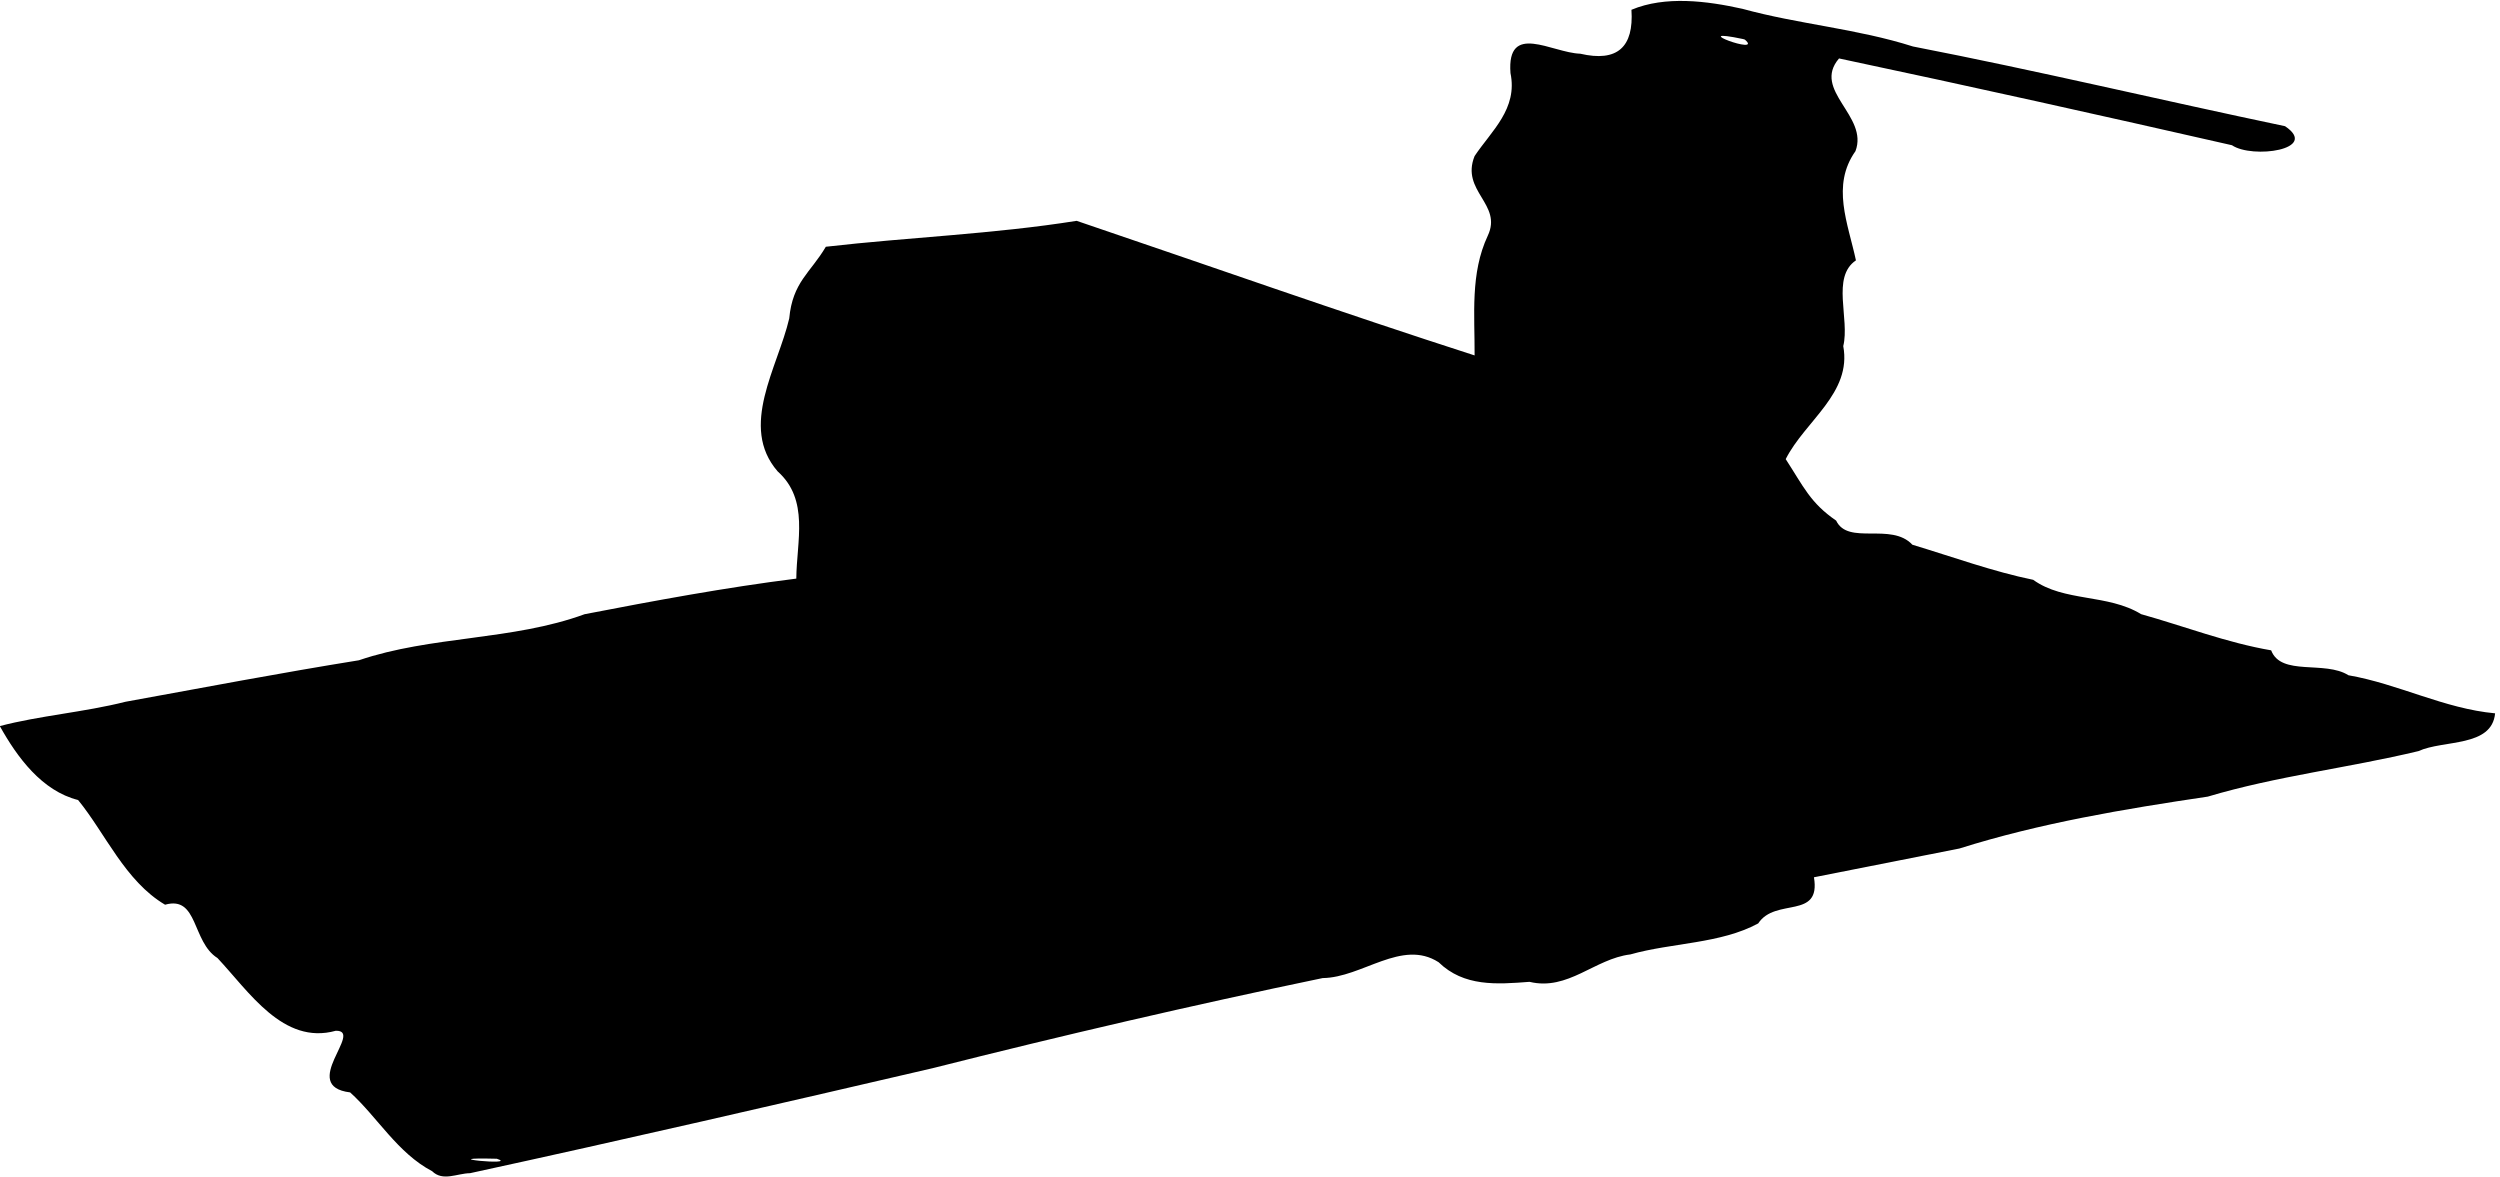 <?xml version="1.0" encoding="UTF-8" standalone="no"?>
<!-- Created with Inkscape (http://www.inkscape.org/) -->

<svg
   version="1.1"
   id="svg1"
   width="682.667"
   height="321.333"
   viewBox="0 0 682.667 321.333"
   xmlns="http://www.w3.org/2000/svg"
   xmlns:svg="http://www.w3.org/2000/svg"
   xmlns:rdf="http://www.w3.org/1999/02/22-rdf-syntax-ns#"
   xmlns:cc="http://creativecommons.org/ns#"
   xmlns:dc="http://purl.org/dc/elements/1.1/">
  <title
     id="title1">Planet-Dove Icon SVG</title>
  <defs
     id="defs1" />
  <g
     id="g1">
    <path
       style="fill:currentColor"
       d="M 118,319.814 C 108.567,314.874 103.018,304.994 95.61,298.299 81.481,296.577 99.518,281.337 91.693,281.467 77.308,285.471 67.947,270.704 59.383,261.606 52.366,257.195 54.165,244.466 45.074,247.048 34.141,240.585 28.744,227.515 21.325,218.46 11.459,215.972 4.712,206.824 -0.048,198.27 10.663,195.436 23.042,194.473 34.3,191.624 c 21.209,-3.863 42.552,-7.92 63.705,-11.325 19.769,-6.729 41.903,-5.35 61.639,-12.58 19.188,-3.706 38.394,-7.281 57.8,-9.719 0.09,-10.263 3.608,-21.492 -5.09,-29.278 -10.635,-12.263 0.062,-28.422 3.159,-41.768 0.931,-9.971 5.79,-12.423 9.995,-19.575 22.604,-2.593 45.825,-3.461 68.492,-7.075 36.215,12.271 72.265,25.037 108.667,36.751 0.056,-11.128 -1.224,-22.375 3.59,-32.677 4.12,-8.663 -7.477,-12.148 -3.59,-21.766 4.622,-6.909 11.822,-12.87 9.796,-22.657 -1.051,-14.065 11.317,-5.523 19.048,-5.288 10.14,2.363 14.663,-1.795 13.984,-11.993 9.211,-3.886 20.653,-2.415 30.299,-0.268 15.337,4.211 31.29,5.42 46.57,10.286 34.008,6.608 67.728,14.666 101.608,21.768 9.522,6.409 -8.958,8.975 -14.493,5.198 -35.696,-8.128 -71.458,-16.104 -107.297,-23.699 -7.485,8.732 8.159,15.67 4.484,25.321 -6.658,9.412 -2.032,19.711 0.13,29.817 -6.783,4.596 -1.633,15.991 -3.461,23.411 2.388,12.882 -10.442,20.428 -15.715,30.864 4.862,7.49 6.701,11.944 13.775,16.793 3.256,6.842 15.024,0.369 20.813,6.582 10.914,3.294 22.176,7.38 32.992,9.582 8.38,6.075 20.395,3.803 29.466,9.378 11.833,3.311 23.369,7.801 35.514,9.879 2.716,7.145 14.654,2.713 21.104,6.805 13.657,2.376 26.178,9.128 40.049,10.398 -0.877,9.328 -14.116,7.194 -20.924,10.315 -19.094,4.588 -38.655,6.798 -57.537,12.429 -22.908,3.403 -45.713,7.209 -67.828,14.173 -13.237,2.617 -26.474,5.234 -39.711,7.852 1.97,11.678 -10.504,5.417 -15.224,12.602 -10.316,5.578 -23.483,5.234 -34.921,8.466 -9.773,1.193 -16.99,10.021 -27.524,7.484 -8.953,0.689 -17.904,1.371 -24.823,-5.354 -10.034,-6.45 -20.881,4.205 -31.665,4.329 -35.691,7.427 -71.155,15.676 -106.498,24.605 -42.058,9.771 -84.158,19.511 -126.332,28.674 -3.517,0.042 -7.426,2.333 -10.347,-0.549 z m 17.667,-3.399 c -18.674,-0.471 6.321,1.997 0,0 z M 476,10.667 c -16.275,-3.425 5.777,4.695 0.464,0.149 z"
       id="path1" />
  </g>
</svg>
